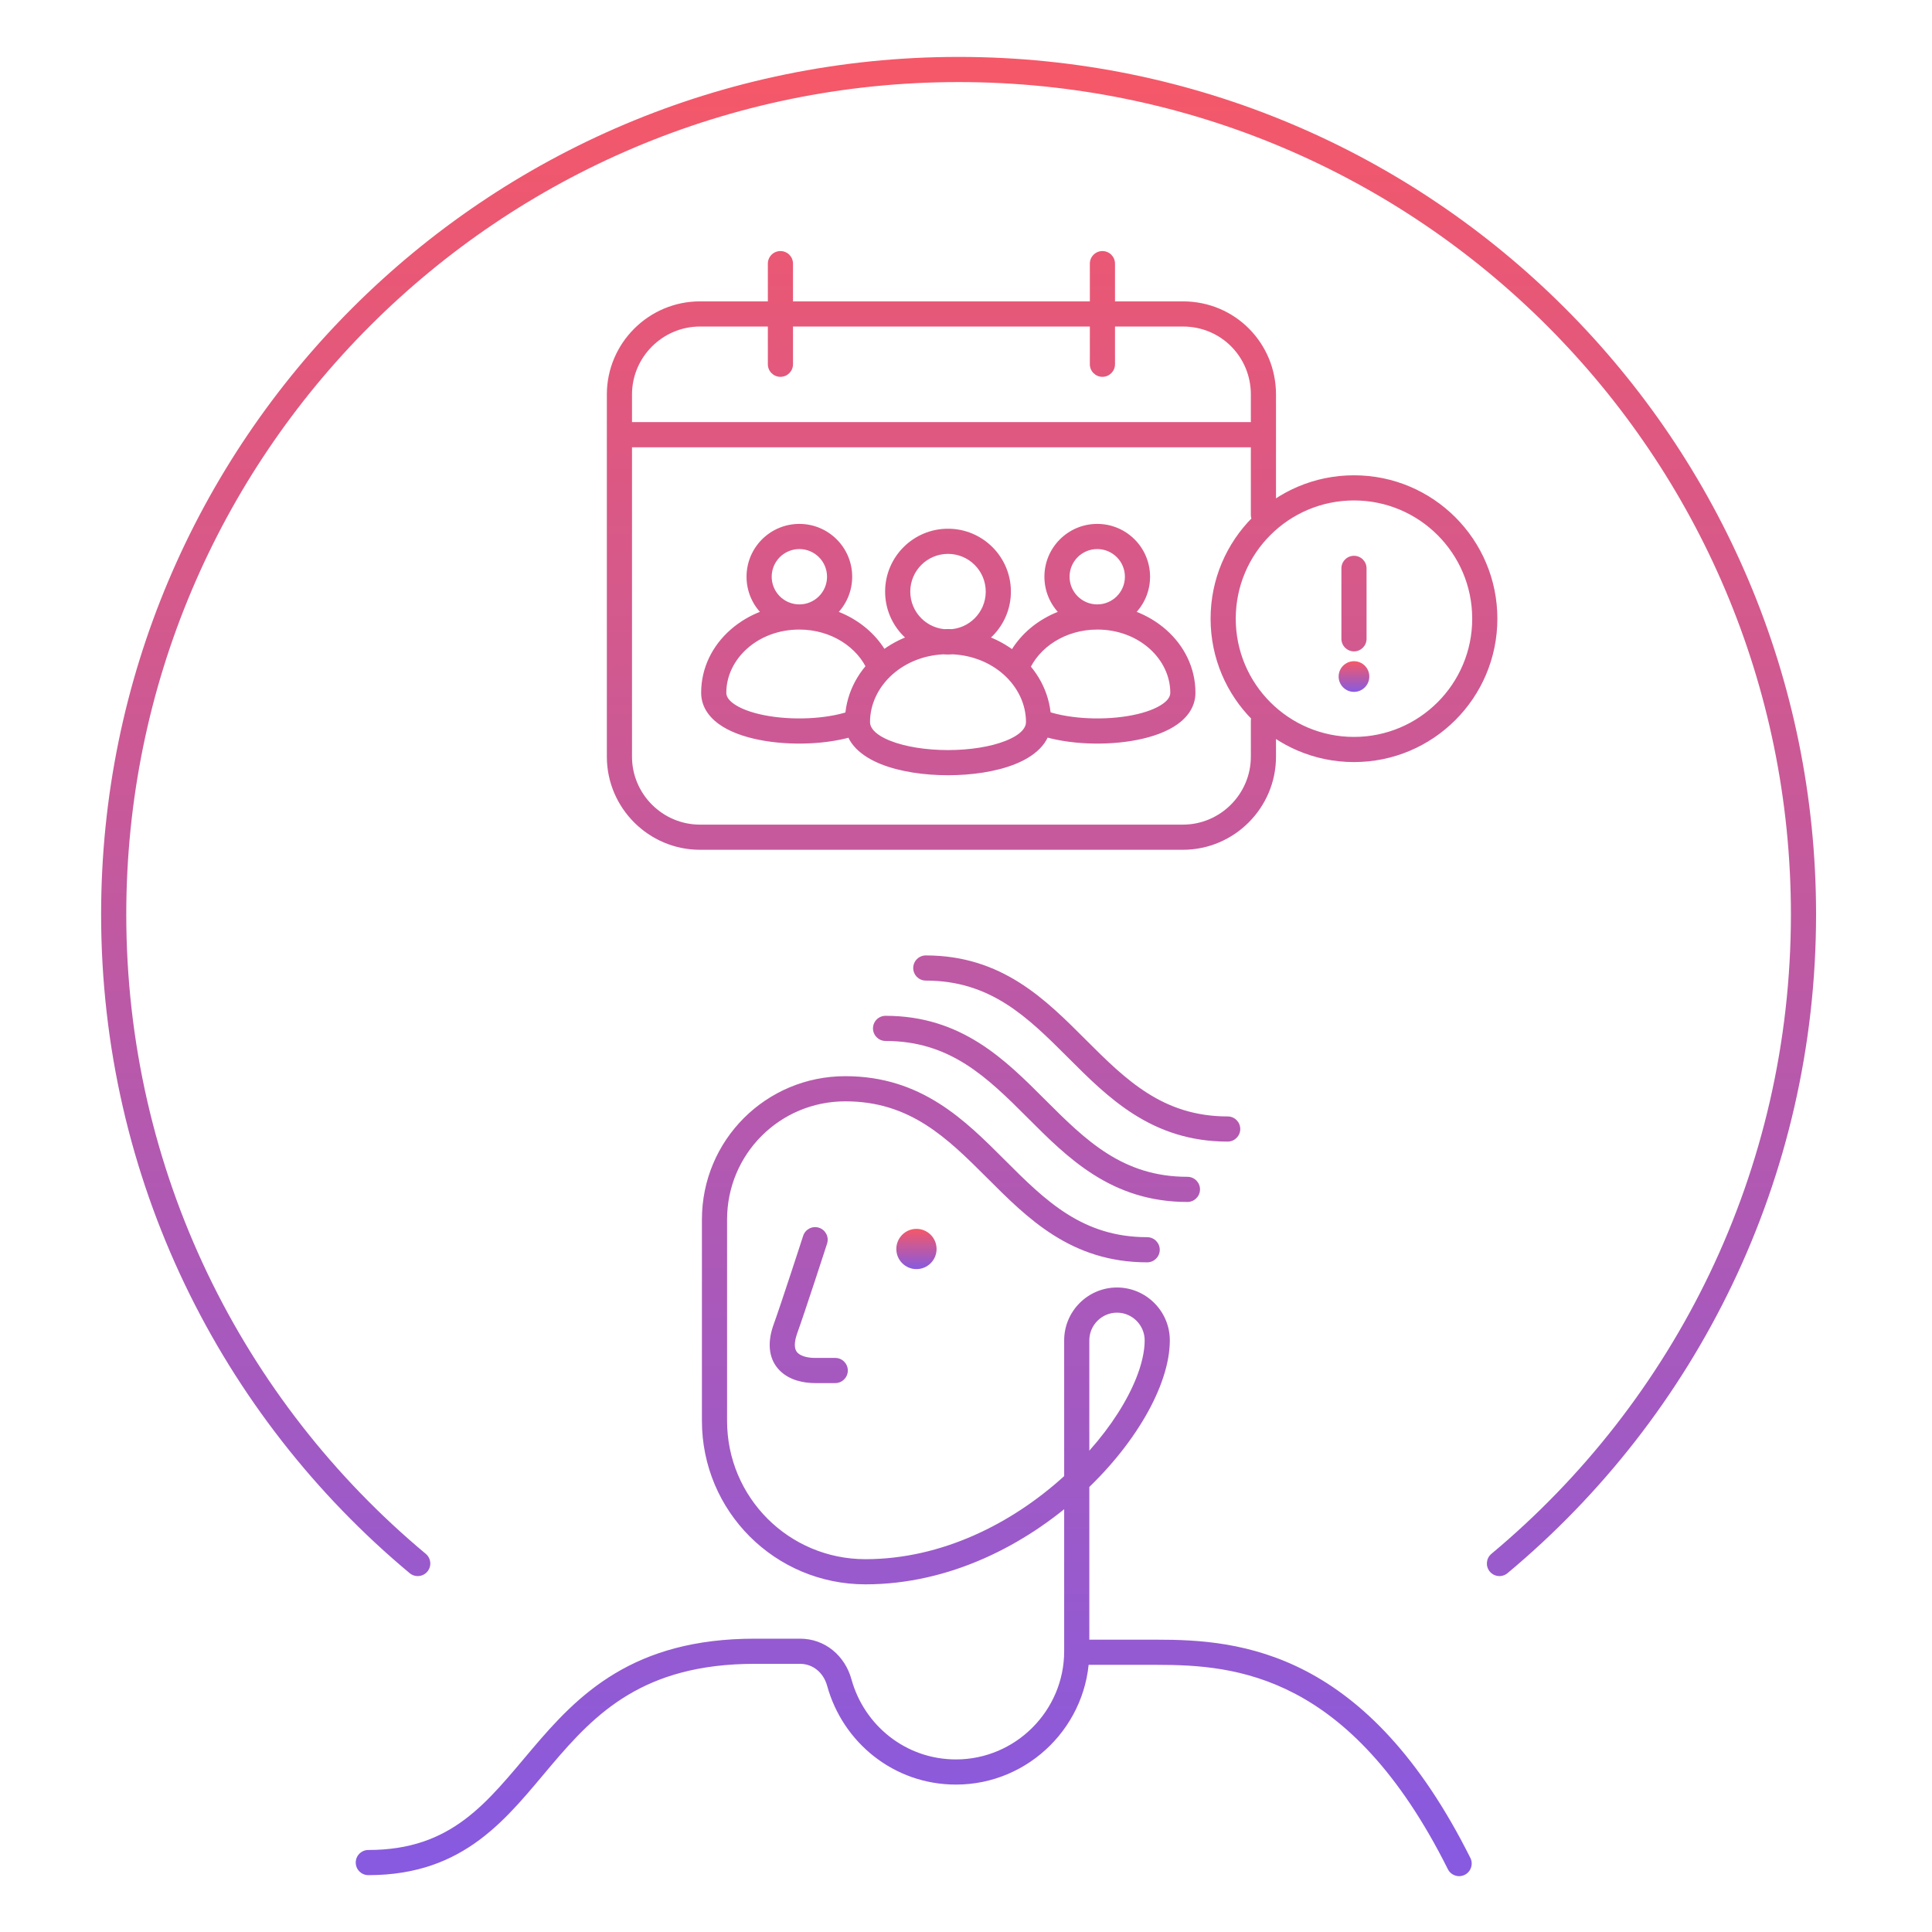 <svg width="192" height="192" viewBox="0 0 192 192" fill="none" xmlns="http://www.w3.org/2000/svg">
<path d="M107.006 164.2H105.756C105.756 164.89 106.316 165.45 107.006 165.45V164.2ZM82.195 123.585C82.408 122.928 82.047 122.223 81.391 122.011C80.734 121.798 80.029 122.159 79.817 122.815L82.195 123.585ZM78.006 132.2L76.831 131.773C76.827 131.784 76.824 131.794 76.82 131.805L78.006 132.2ZM83.006 137.45C83.696 137.45 84.256 136.89 84.256 136.2C84.256 135.51 83.696 134.95 83.006 134.95V137.45ZM114.006 125.45C114.696 125.45 115.256 124.89 115.256 124.2C115.256 123.51 114.696 122.95 114.006 122.95V125.45ZM88.006 100.95C87.316 100.95 86.756 101.51 86.756 102.2C86.756 102.89 87.316 103.45 88.006 103.45V100.95ZM118.006 119.45C118.696 119.45 119.256 118.89 119.256 118.2C119.256 117.51 118.696 116.95 118.006 116.95V119.45ZM92.006 94.95C91.316 94.95 90.756 95.51 90.756 96.2C90.756 96.891 91.316 97.45 92.006 97.45V94.95ZM122.006 113.45C122.696 113.45 123.256 112.89 123.256 112.2C123.256 111.51 122.696 110.95 122.006 110.95V113.45ZM143.888 185.759C144.197 186.377 144.947 186.627 145.565 186.318C146.182 186.009 146.433 185.259 146.124 184.641L143.888 185.759ZM36.603 183.85C35.912 183.85 35.353 184.41 35.353 185.1C35.353 185.79 35.912 186.35 36.603 186.35V183.85ZM83.406 167.2L84.611 166.869L84.61 166.866L83.406 167.2ZM108.256 164.1C108.256 163.41 107.696 162.85 107.006 162.85C106.316 162.85 105.756 163.41 105.756 164.1H108.256ZM61.558 41.95C60.868 41.95 60.308 42.51 60.308 43.2C60.308 43.891 60.868 44.45 61.558 44.45V41.95ZM125.558 44.45C126.249 44.45 126.808 43.891 126.808 43.2C126.808 42.51 126.249 41.95 125.558 41.95V44.45ZM78.808 26.2C78.808 25.51 78.249 24.95 77.558 24.95C76.868 24.95 76.308 25.51 76.308 26.2H78.808ZM76.308 36.2C76.308 36.891 76.868 37.45 77.558 37.45C78.249 37.45 78.808 36.891 78.808 36.2H76.308ZM110.808 26.2C110.808 25.51 110.249 24.95 109.558 24.95C108.868 24.95 108.308 25.51 108.308 26.2H110.808ZM108.308 36.2C108.308 36.891 108.868 37.45 109.558 37.45C110.249 37.45 110.808 36.891 110.808 36.2H108.308ZM124.308 51.164C124.308 51.854 124.868 52.414 125.558 52.414C126.249 52.414 126.808 51.854 126.808 51.164H124.308ZM126.808 71.64C126.808 70.949 126.249 70.39 125.558 70.39C124.868 70.39 124.308 70.949 124.308 71.64H126.808ZM148.213 154.42C147.683 154.862 147.612 155.65 148.054 156.181C148.496 156.711 149.285 156.782 149.815 156.34L148.213 154.42ZM40.713 156.34C41.243 156.782 42.031 156.711 42.473 156.181C42.916 155.65 42.844 154.862 42.314 154.42L40.713 156.34ZM86.243 66.696C86.511 67.332 87.245 67.63 87.881 67.362C88.517 67.094 88.815 66.36 88.546 65.724L86.243 66.696ZM85.636 72.897C86.28 72.649 86.601 71.925 86.352 71.281C86.104 70.637 85.38 70.316 84.736 70.565L85.636 72.897ZM99.936 65.724C99.667 66.36 99.965 67.094 100.601 67.362C101.237 67.63 101.971 67.332 102.239 66.696L99.936 65.724ZM103.746 70.565C103.102 70.316 102.378 70.637 102.13 71.281C101.881 71.925 102.202 72.649 102.846 72.897L103.746 70.565ZM135.807 56.484C135.807 55.794 135.248 55.234 134.557 55.234C133.867 55.234 133.307 55.794 133.307 56.484H135.807ZM133.307 63.484C133.307 64.174 133.867 64.734 134.557 64.734C135.248 64.734 135.807 64.174 135.807 63.484H133.307ZM84.006 106.95C76.115 106.95 69.756 113.31 69.756 121.2H72.256C72.256 114.69 77.496 109.45 84.006 109.45V106.95ZM69.756 121.2V141.2H72.256V121.2H69.756ZM69.756 141.2C69.756 150.19 77.016 157.45 86.006 157.45V154.95C78.396 154.95 72.256 148.81 72.256 141.2H69.756ZM86.006 157.45C94.396 157.45 101.932 153.524 107.344 148.627C110.056 146.174 112.266 143.449 113.806 140.796C115.333 138.165 116.256 135.505 116.256 133.2H113.756C113.756 134.895 113.054 137.111 111.643 139.542C110.245 141.951 108.206 144.477 105.667 146.773C100.58 151.376 93.616 154.95 86.006 154.95V157.45ZM116.256 133.2C116.256 130.31 113.896 127.95 111.006 127.95V130.45C112.516 130.45 113.756 131.69 113.756 133.2H116.256ZM111.006 127.95C108.116 127.95 105.756 130.31 105.756 133.2H108.256C108.256 131.69 109.496 130.45 111.006 130.45V127.95ZM105.756 133.2V164.2H108.256V133.2H105.756ZM81.006 123.2C79.817 122.815 79.817 122.815 79.817 122.815C79.817 122.815 79.817 122.816 79.817 122.816C79.816 122.816 79.816 122.816 79.816 122.817C79.816 122.817 79.816 122.819 79.815 122.82C79.814 122.823 79.812 122.828 79.81 122.835C79.806 122.848 79.8 122.867 79.792 122.892C79.775 122.942 79.752 123.016 79.721 123.111C79.659 123.301 79.57 123.575 79.461 123.91C79.243 124.581 78.943 125.498 78.618 126.484C77.967 128.465 77.223 130.695 76.831 131.773L79.181 132.627C79.588 131.505 80.345 129.236 80.993 127.266C81.319 126.277 81.619 125.357 81.838 124.684C81.948 124.348 82.037 124.073 82.099 123.882C82.13 123.787 82.154 123.713 82.17 123.662C82.178 123.637 82.184 123.618 82.189 123.605C82.191 123.598 82.192 123.593 82.194 123.59C82.194 123.588 82.195 123.587 82.195 123.586C82.195 123.586 82.195 123.585 82.195 123.585C82.195 123.585 82.195 123.585 82.195 123.585C82.195 123.585 82.195 123.585 81.006 123.2ZM76.82 131.805C76.224 133.593 76.432 135.144 77.497 136.209C78.46 137.172 79.858 137.45 81.006 137.45V134.95C80.154 134.95 79.551 134.728 79.265 134.441C79.08 134.256 78.788 133.807 79.192 132.595L76.82 131.805ZM81.006 137.45H83.006V134.95H81.006V137.45ZM84.006 109.45C90.431 109.45 94.095 113.057 98.122 117.084L99.89 115.316C95.917 111.343 91.58 106.95 84.006 106.95V109.45ZM98.122 117.084C102.095 121.057 106.431 125.45 114.006 125.45V122.95C107.58 122.95 103.917 119.343 99.89 115.316L98.122 117.084ZM88.006 103.45C94.431 103.45 98.095 107.057 102.122 111.084L103.89 109.316C99.917 105.343 95.58 100.95 88.006 100.95V103.45ZM102.122 111.084C106.095 115.057 110.431 119.45 118.006 119.45V116.95C111.58 116.95 107.917 113.343 103.89 109.316L102.122 111.084ZM92.006 97.45C98.431 97.45 102.095 101.057 106.122 105.084L107.89 103.316C103.917 99.343 99.58 94.95 92.006 94.95V97.45ZM106.122 105.084C110.095 109.057 114.431 113.45 122.006 113.45V110.95C115.58 110.95 111.917 107.343 107.89 103.316L106.122 105.084ZM146.124 184.641C141.036 174.465 135.37 168.992 129.836 166.093C124.311 163.199 119.062 162.95 115.006 162.95V165.45C118.95 165.45 123.7 165.701 128.676 168.307C133.641 170.908 138.976 175.935 143.888 185.759L146.124 184.641ZM115.006 162.95H107.006V165.45H115.006V162.95ZM36.603 186.35C46.264 186.35 50.421 180.583 54.808 175.408C57.022 172.797 59.299 170.309 62.392 168.453C65.462 166.612 69.41 165.35 75.006 165.35V162.85C69.002 162.85 64.6 164.213 61.106 166.31C57.637 168.391 55.138 171.153 52.901 173.792C48.386 179.117 44.941 183.85 36.603 183.85V186.35ZM75.006 165.35H79.506V162.85H75.006V165.35ZM79.506 165.35C80.775 165.35 81.832 166.206 82.201 167.535L84.61 166.866C83.979 164.594 82.037 162.85 79.506 162.85V165.35ZM82.2 167.531C83.742 173.146 88.815 177.35 95.006 177.35V174.85C89.997 174.85 85.87 171.454 84.611 166.869L82.2 167.531ZM95.006 177.35C102.296 177.35 108.256 171.391 108.256 164.1H105.756C105.756 170.01 100.915 174.85 95.006 174.85V177.35ZM117.558 29.95H69.558V32.45H117.558V29.95ZM69.558 29.95C64.468 29.95 60.308 34.11 60.308 39.2H62.808C62.808 35.49 65.849 32.45 69.558 32.45V29.95ZM60.308 39.2V75.2H62.808V39.2H60.308ZM60.308 75.2C60.308 80.29 64.468 84.45 69.558 84.45V81.95C65.849 81.95 62.808 78.91 62.808 75.2H60.308ZM69.558 84.45H117.558V81.95H69.558V84.45ZM117.558 84.45C122.649 84.45 126.808 80.29 126.808 75.2H124.308C124.308 78.91 121.268 81.95 117.558 81.95V84.45ZM126.808 39.2C126.808 34.12 122.759 29.95 117.558 29.95V32.45C121.358 32.45 124.308 35.48 124.308 39.2H126.808ZM76.308 26.2V36.2H78.808V26.2H76.308ZM108.308 26.2V36.2H110.808V26.2H108.308ZM126.808 51.164V39.2H124.308V51.164H126.808ZM126.808 75.2V71.64H124.308V75.2H126.808ZM12.549 90.871C12.549 45.189 49.582 8.156 95.264 8.156V5.656C48.201 5.656 10.049 43.808 10.049 90.871H12.549ZM95.264 8.156C140.946 8.156 177.979 45.189 177.979 90.871H180.479C180.479 43.808 142.327 5.656 95.264 5.656V8.156ZM177.979 90.871C177.979 116.41 166.406 139.245 148.213 154.42L149.815 156.34C168.552 140.71 180.479 117.183 180.479 90.871H177.979ZM42.314 154.42C24.122 139.245 12.549 116.41 12.549 90.871H10.049C10.049 117.183 21.975 140.71 40.713 156.34L42.314 154.42ZM72.18 68.845C72.18 65.514 75.283 62.565 79.43 62.565V60.065C74.197 60.065 69.68 63.856 69.68 68.845H72.18ZM79.43 62.565C82.627 62.565 85.252 64.347 86.243 66.696L88.546 65.724C87.124 62.353 83.523 60.065 79.43 60.065V62.565ZM84.736 70.565C82.587 71.394 79.257 71.622 76.455 71.167C75.058 70.94 73.905 70.561 73.137 70.087C72.37 69.614 72.18 69.184 72.18 68.845H69.68C69.68 70.396 70.67 71.503 71.825 72.215C72.978 72.927 74.487 73.38 76.054 73.635C79.178 74.142 82.976 73.923 85.636 72.897L84.736 70.565ZM82.19 57.315C82.19 58.834 80.959 60.065 79.44 60.065V62.565C82.339 62.565 84.69 60.214 84.69 57.315H82.19ZM79.44 60.065C77.921 60.065 76.69 58.834 76.69 57.315H74.19C74.19 60.214 76.54 62.565 79.44 62.565V60.065ZM76.69 57.315C76.69 55.796 77.921 54.565 79.44 54.565V52.065C76.54 52.065 74.19 54.415 74.19 57.315H76.69ZM79.44 54.565C80.959 54.565 82.19 55.796 82.19 57.315H84.69C84.69 54.415 82.339 52.065 79.44 52.065V54.565ZM118.802 68.845C118.802 63.856 114.285 60.065 109.052 60.065V62.565C113.199 62.565 116.302 65.514 116.302 68.845H118.802ZM109.052 60.065C104.959 60.065 101.358 62.353 99.936 65.724L102.239 66.696C103.23 64.347 105.855 62.565 109.052 62.565V60.065ZM102.846 72.897C105.506 73.923 109.304 74.142 112.428 73.635C113.994 73.38 115.503 72.927 116.657 72.215C117.812 71.503 118.802 70.396 118.802 68.845H116.302C116.302 69.184 116.112 69.614 115.345 70.087C114.577 70.561 113.423 70.94 112.027 71.167C109.225 71.622 105.895 71.394 103.746 70.565L102.846 72.897ZM103.792 57.315C103.792 60.214 106.143 62.565 109.042 62.565V60.065C107.523 60.065 106.292 58.834 106.292 57.315H103.792ZM109.042 62.565C111.942 62.565 114.292 60.214 114.292 57.315H111.792C111.792 58.834 110.561 60.065 109.042 60.065V62.565ZM114.292 57.315C114.292 54.415 111.942 52.065 109.042 52.065V54.565C110.561 54.565 111.792 55.796 111.792 57.315H114.292ZM109.042 52.065C106.143 52.065 103.792 54.415 103.792 57.315H106.292C106.292 55.796 107.523 54.565 109.042 54.565V52.065ZM97.962 58.794C97.962 60.865 96.283 62.544 94.212 62.544V65.044C97.663 65.044 100.462 62.246 100.462 58.794H97.962ZM94.212 62.544C92.141 62.544 90.462 60.865 90.462 58.794H87.962C87.962 62.246 90.76 65.044 94.212 65.044V62.544ZM90.462 58.794C90.462 56.723 92.141 55.044 94.212 55.044V52.544C90.76 52.544 87.962 55.342 87.962 58.794H90.462ZM94.212 55.044C96.283 55.044 97.962 56.723 97.962 58.794H100.462C100.462 55.342 97.663 52.544 94.212 52.544V55.044ZM101.962 71.764C101.962 72.285 101.524 72.992 99.937 73.623C98.442 74.218 96.361 74.542 94.212 74.542C92.062 74.542 89.981 74.218 88.486 73.623C86.9 72.992 86.462 72.285 86.462 71.764H83.962C83.962 73.928 85.774 75.235 87.562 75.946C89.442 76.694 91.861 77.042 94.212 77.042C96.562 77.042 98.981 76.694 100.861 75.946C102.65 75.235 104.462 73.928 104.462 71.764H101.962ZM86.462 71.764C86.462 68.185 89.764 65.014 94.212 65.014V62.514C88.659 62.514 83.962 66.544 83.962 71.764H86.462ZM94.212 65.014C98.659 65.014 101.962 68.185 101.962 71.764H104.462C104.462 66.544 99.764 62.514 94.212 62.514V65.014ZM146.307 61.484C146.307 67.973 141.047 73.234 134.557 73.234V75.734C142.427 75.734 148.807 69.354 148.807 61.484H146.307ZM134.557 73.234C128.068 73.234 122.807 67.973 122.807 61.484H120.307C120.307 69.354 126.687 75.734 134.557 75.734V73.234ZM122.807 61.484C122.807 54.995 128.068 49.734 134.557 49.734V47.234C126.687 47.234 120.307 53.614 120.307 61.484H122.807ZM134.557 49.734C141.047 49.734 146.307 54.995 146.307 61.484H148.807C148.807 53.614 142.427 47.234 134.557 47.234V49.734ZM133.307 56.484V63.484H135.807V56.484H133.307ZM61.558 44.45H125.558V41.95H61.558V44.45Z" fill="url(#paint0_linear_3240_3768)"/>
<path d="M91.076 126.123C92.181 126.123 93.076 125.228 93.076 124.123C93.076 123.019 92.181 122.123 91.076 122.123C89.972 122.123 89.076 123.019 89.076 124.123C89.076 125.228 89.972 126.123 91.076 126.123Z" fill="url(#paint1_linear_3240_3768)"/>
<path d="M134.557 68.758C135.399 68.758 136.081 68.076 136.081 67.234C136.081 66.392 135.399 65.71 134.557 65.71C133.716 65.71 133.033 66.392 133.033 67.234C133.033 68.076 133.716 68.758 134.557 68.758Z" fill="url(#paint2_linear_3240_3768)"/>
<defs>
<linearGradient id="paint0_linear_3240_3768" x1="95.264" y1="6.906" x2="95.264" y2="185.2" gradientUnits="userSpaceOnUse">
<stop stop-color="#F55868"/>
<stop offset="1" stop-color="#875AE0"/>
</linearGradient>
<linearGradient id="paint1_linear_3240_3768" x1="91.076" y1="122.123" x2="91.076" y2="126.123" gradientUnits="userSpaceOnUse">
<stop stop-color="#F55868"/>
<stop offset="1" stop-color="#875AE0"/>
</linearGradient>
<linearGradient id="paint2_linear_3240_3768" x1="134.557" y1="65.71" x2="134.557" y2="68.758" gradientUnits="userSpaceOnUse">
<stop stop-color="#F55868"/>
<stop offset="1" stop-color="#875AE0"/>
</linearGradient>
</defs>
</svg>
